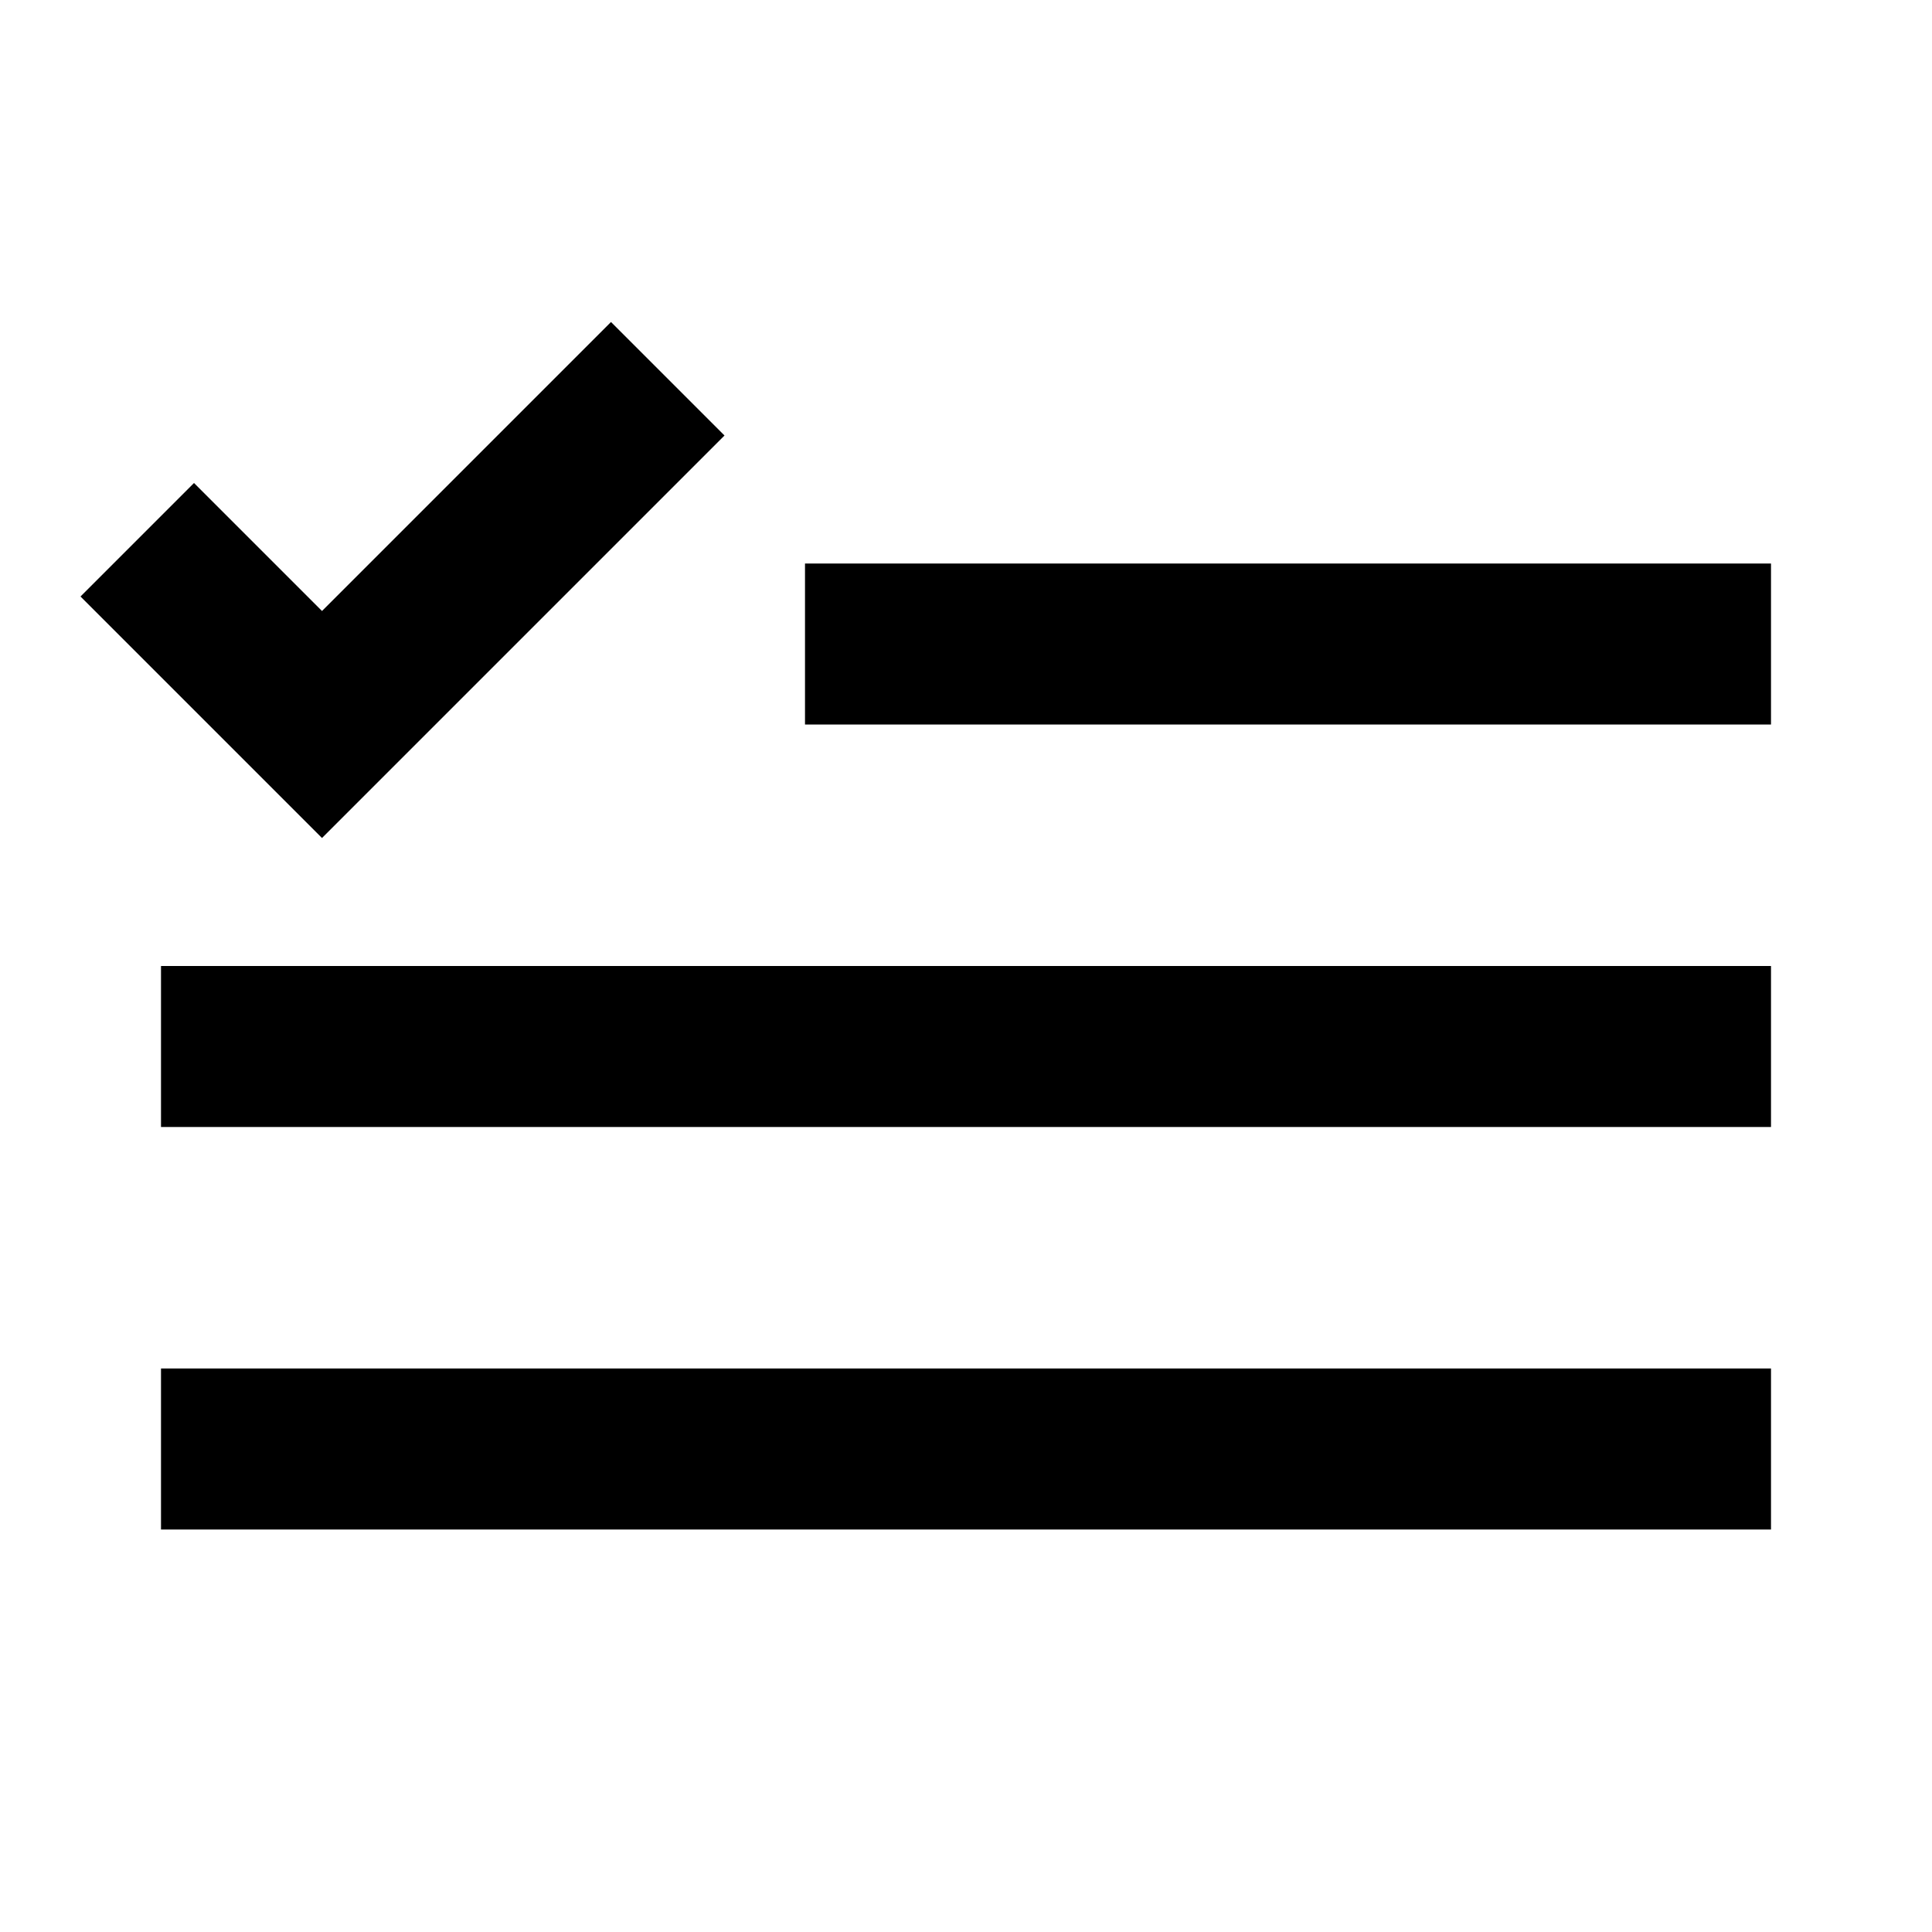 <svg xmlns="http://www.w3.org/2000/svg" viewBox="0 0 24 24" comment="discasset/1.2">
    
    <path d="M22 9H10V7H22V9ZM22 12H2V14H22V12ZM22 17H2V19H22V17ZM9 5.41L7.59 4L4 7.59L2.41 6L1 7.41L4 10.41L9 5.41Z" fill="B9BBBE"/>
</svg>